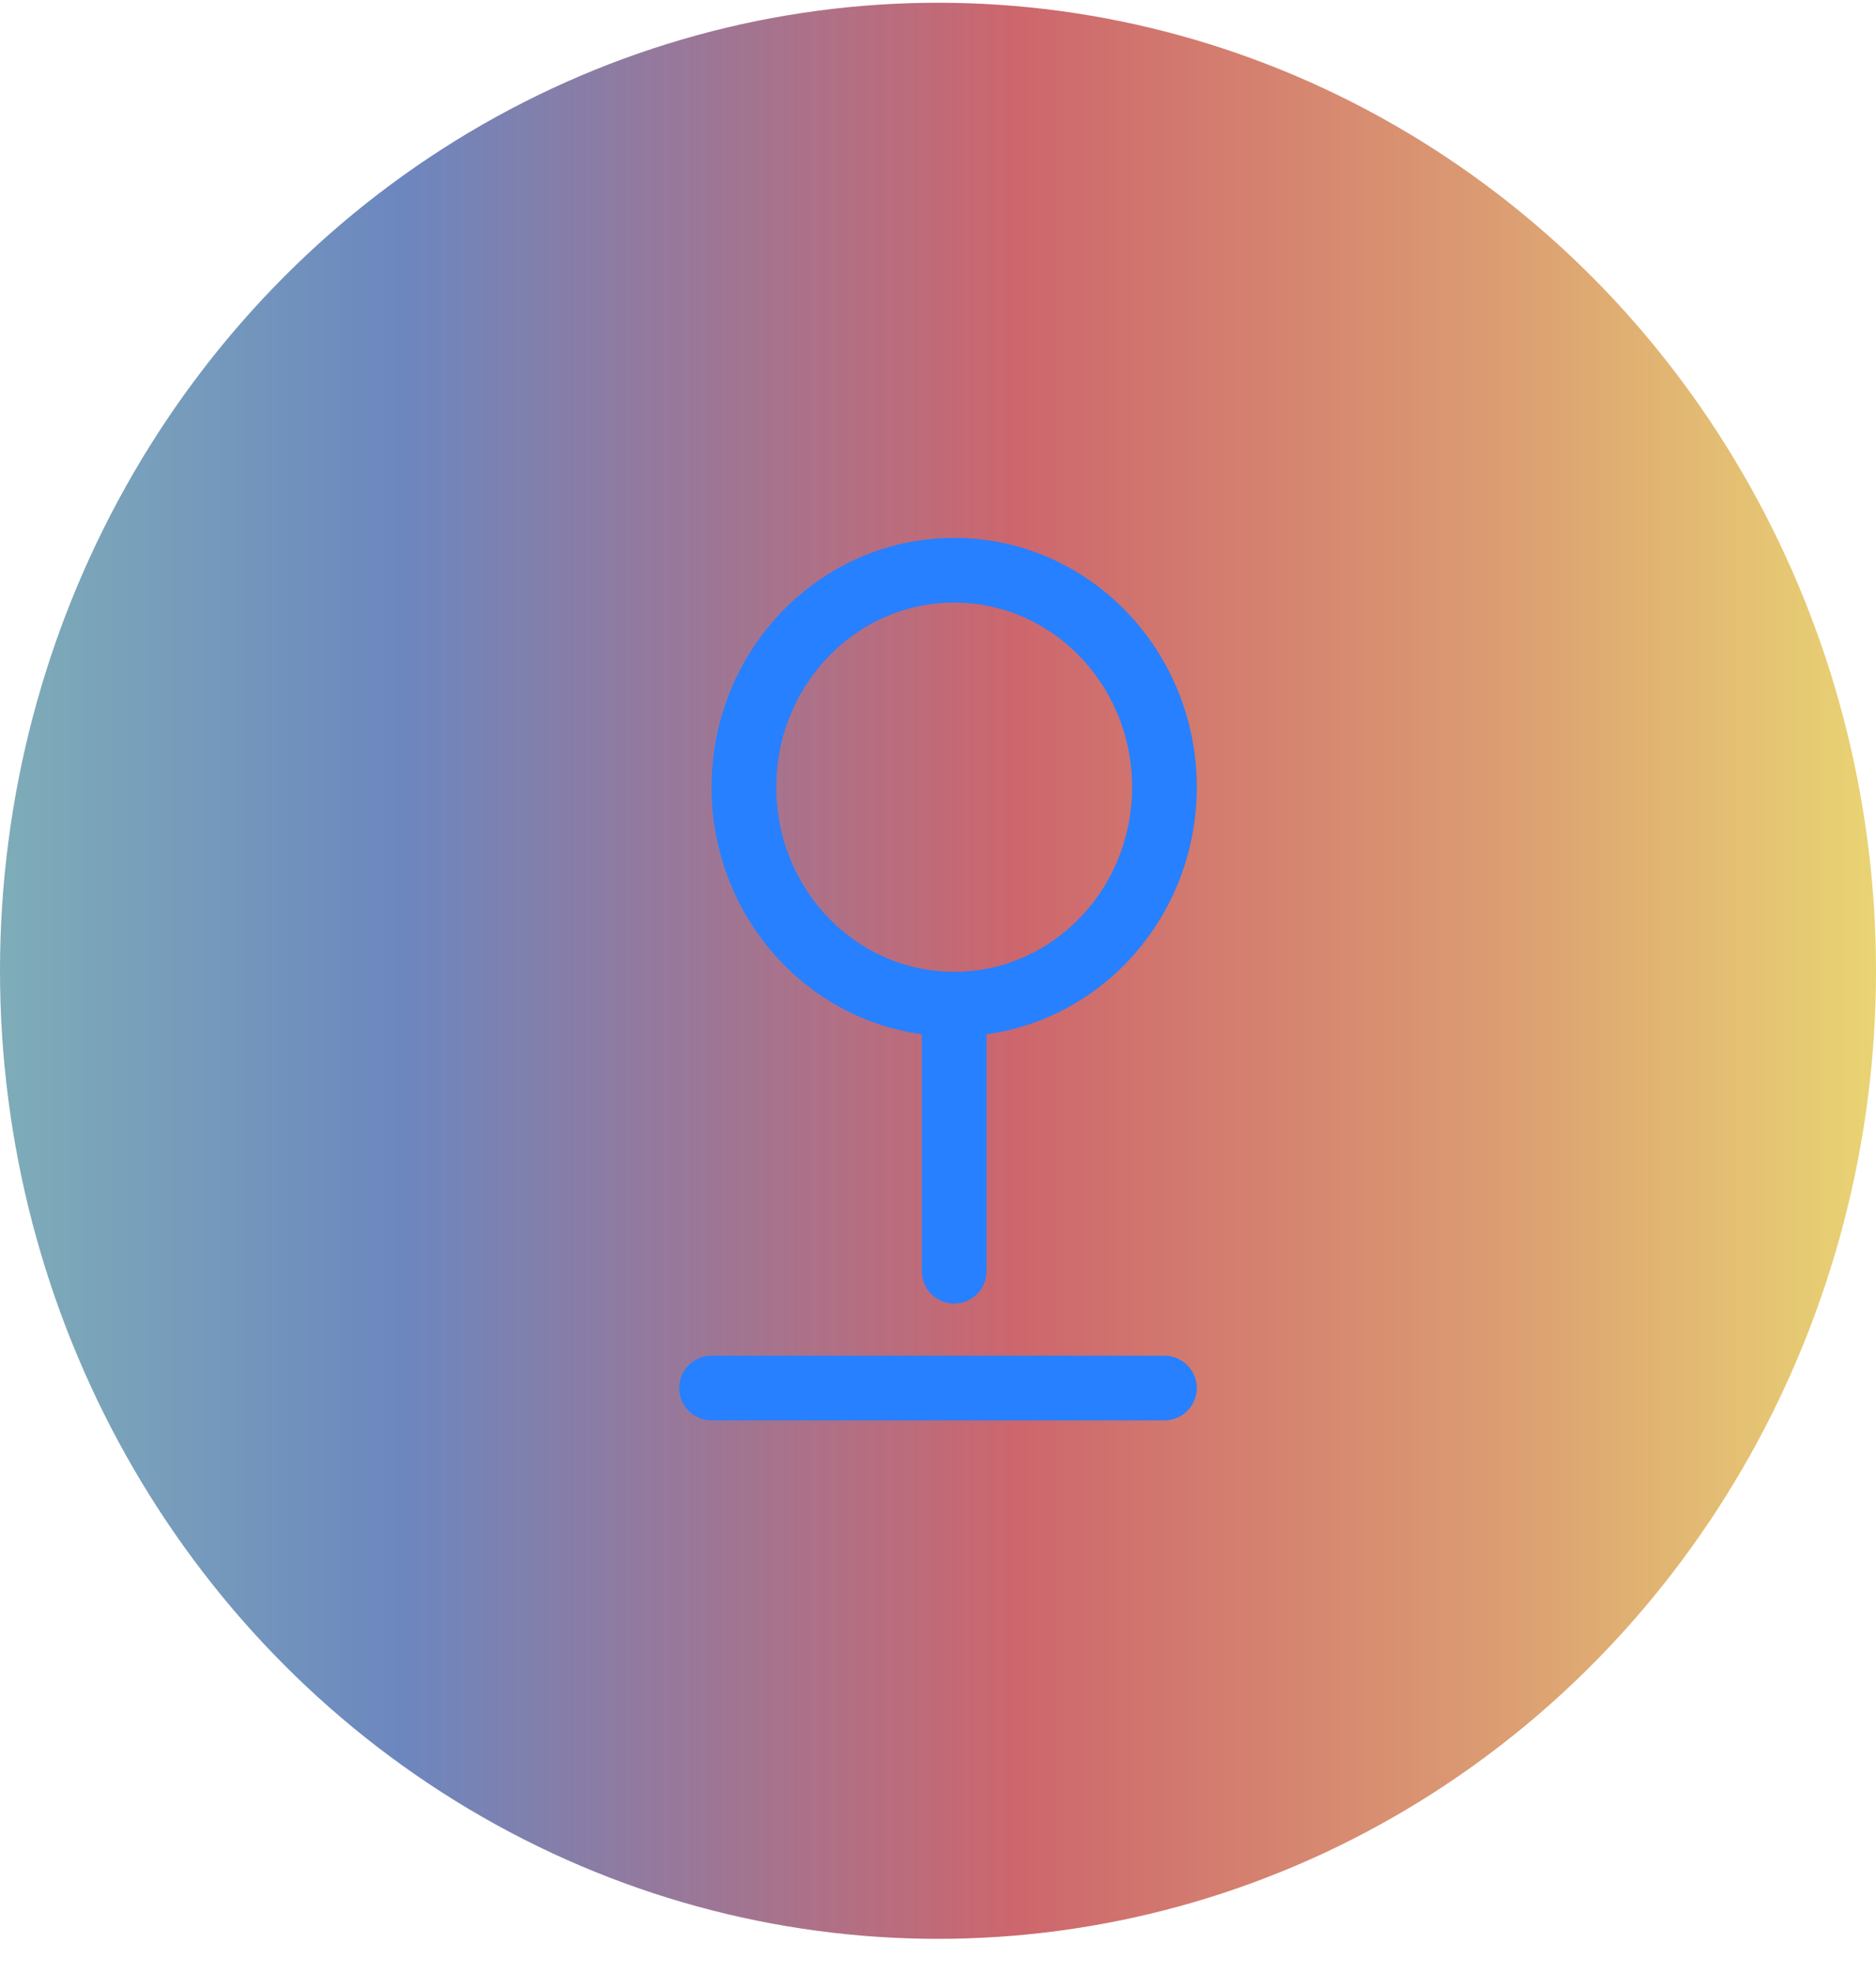 <svg xmlns="http://www.w3.org/2000/svg" width="58" height="61" viewBox="0 0 58 61">
    <defs>
        <linearGradient id="j3k2sxevda" x1="100%" x2="0%" y1="50%" y2="50%">
            <stop offset="0%" stop-color="#E9D573"/>
            <stop offset="21.007%" stop-color="#DB9B72"/>
            <stop offset="45.879%" stop-color="#CD666D"/>
            <stop offset="78.462%" stop-color="#6C87BF"/>
            <stop offset="99.945%" stop-color="#7FADB8"/>
        </linearGradient>
        <filter id="v76vufjocb">
            <feColorMatrix in="SourceGraphic" values="0 0 0 0 1 0 0 0 0 1 0 0 0 0 1 0 0 0 1 0"/>
        </filter>
    </defs>
    <g fill="none" fill-rule="evenodd">
        <g>
            <g>
                <g>
                    <g transform="translate(-260 -2249) translate(0 988) translate(232 1226) translate(28 35.085)">
                        <ellipse cx="29" cy="29.926" fill="url(#j3k2sxevda)" rx="29" ry="29.926"/>
                        <g stroke-linecap="round" stroke-linejoin="round" filter="url(#v76vufjocb)">
                            <g stroke="#2780FF" stroke-width="2" transform="translate(22 17.543)">
                                <path d="M7.5 13.415L7.5 21.67"/>
                                <ellipse cx="7.5" cy="6.707" rx="6.5" ry="6.707"/>
                                <path d="M0 25.282L14 25.282"/>
                            </g>
                        </g>
                    </g>
                </g>
            </g>
        </g>
    </g>
</svg>
